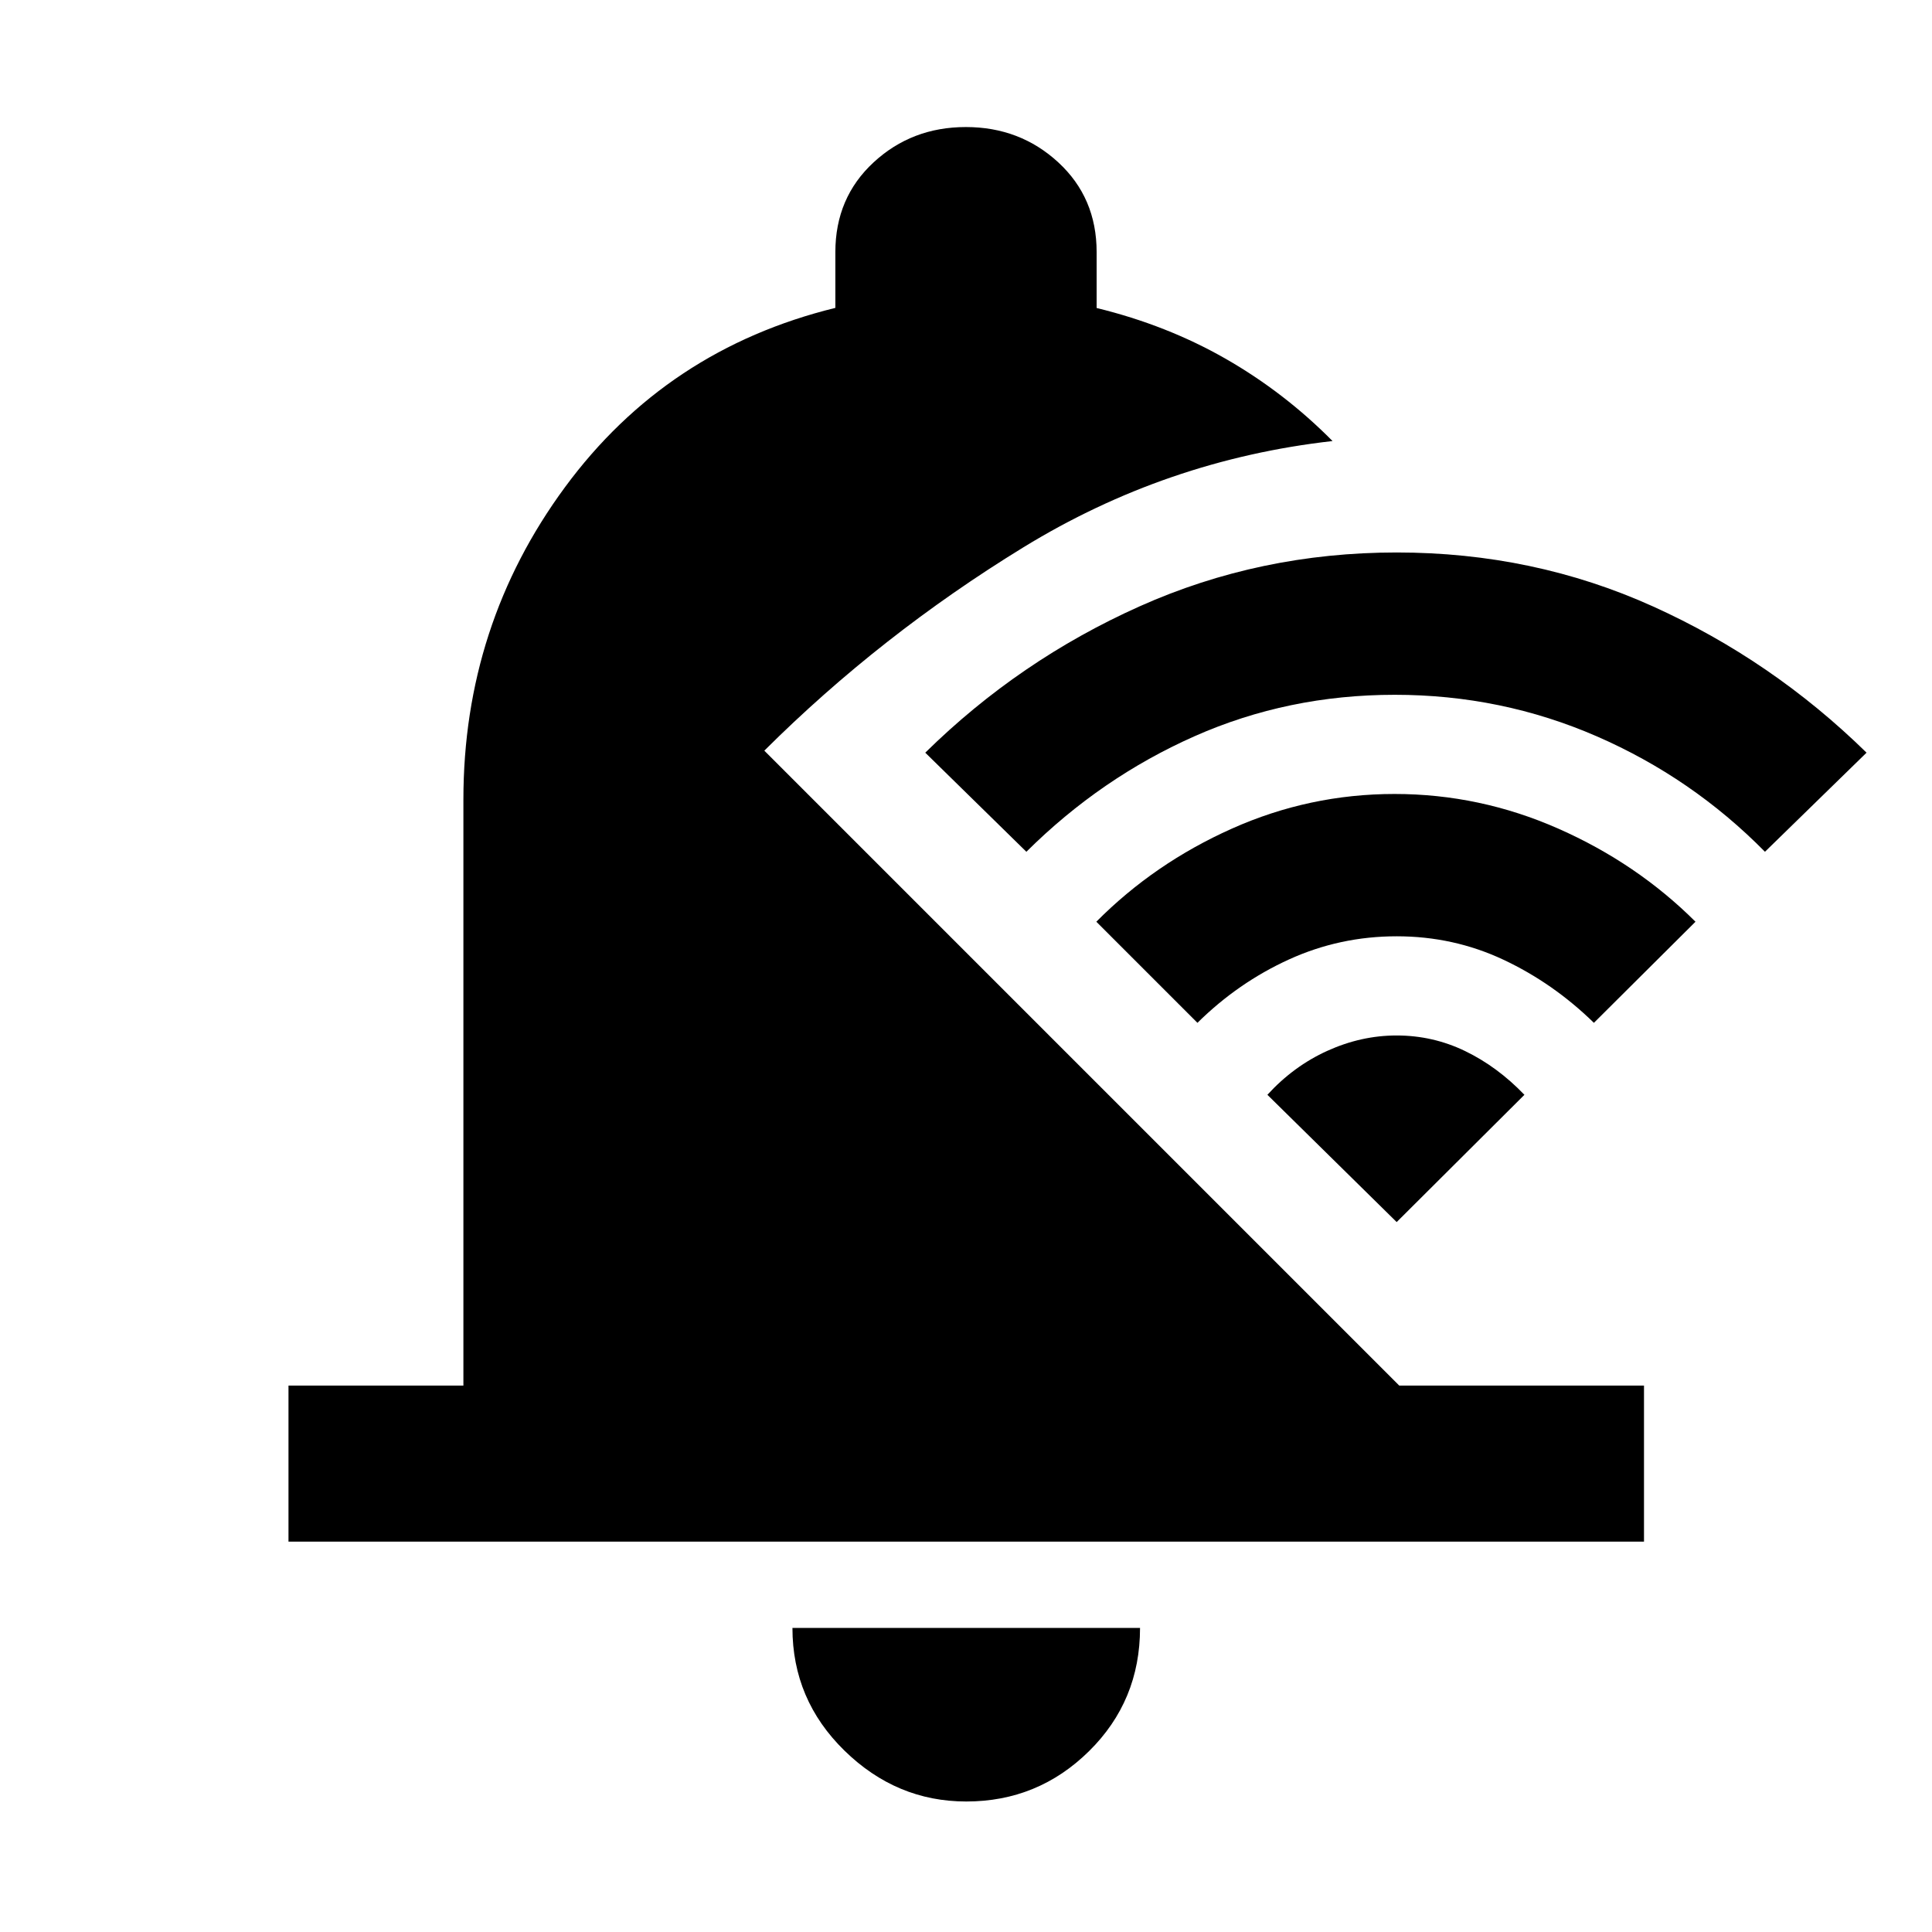 <svg xmlns="http://www.w3.org/2000/svg" height="48" viewBox="0 -960 960 960" width="48"><path d="M143.348-193.978v-77.544h86.913v-291.13q0-86.694 50.456-155.239 50.457-68.544 134.37-89.122v-27.704q0-27.02 18.979-44.586 18.979-17.567 45.875-17.567t45.934 17.567q19.038 17.566 19.038 44.586v27.762q34.913 8.52 64.087 25.216 29.174 16.696 53.131 40.891-82.718 9.326-153.674 52.848-70.957 43.522-128.674 101l315.478 315.478h121.63v77.544H143.348ZM480.12-64.848q-34.645 0-60.502-25.266t-25.857-60.973h172.717q0 36.239-25.357 61.24-25.357 25-61.001 25ZM693-614.76q-53 0-99.5 20.62-46.5 20.619-83.5 57.38L459.761-586q46.659-45.914 106.479-72.696 59.82-26.782 127.79-26.782t127.295 26.79Q880.65-631.899 927.478-586L877-536.761q-36.239-36.761-83.62-57.38Q746-614.761 693-614.761Zm1 120q-28.239 0-53.5 11.5t-45.5 31.5L544.761-502q28.761-29 67.31-46.239 38.55-17.239 80.883-17.239 42.346 0 81.38 17.231T842.478-502L792-451.761q-20.239-19.761-45-31.38-24.761-11.62-53-11.62Zm-.046 49.283q18.046 0 34.079 7.755 16.033 7.756 29.445 21.723L694-352.761 629.761-416q13-14.239 29.813-21.859 16.813-7.619 34.38-7.619Z"/></svg>